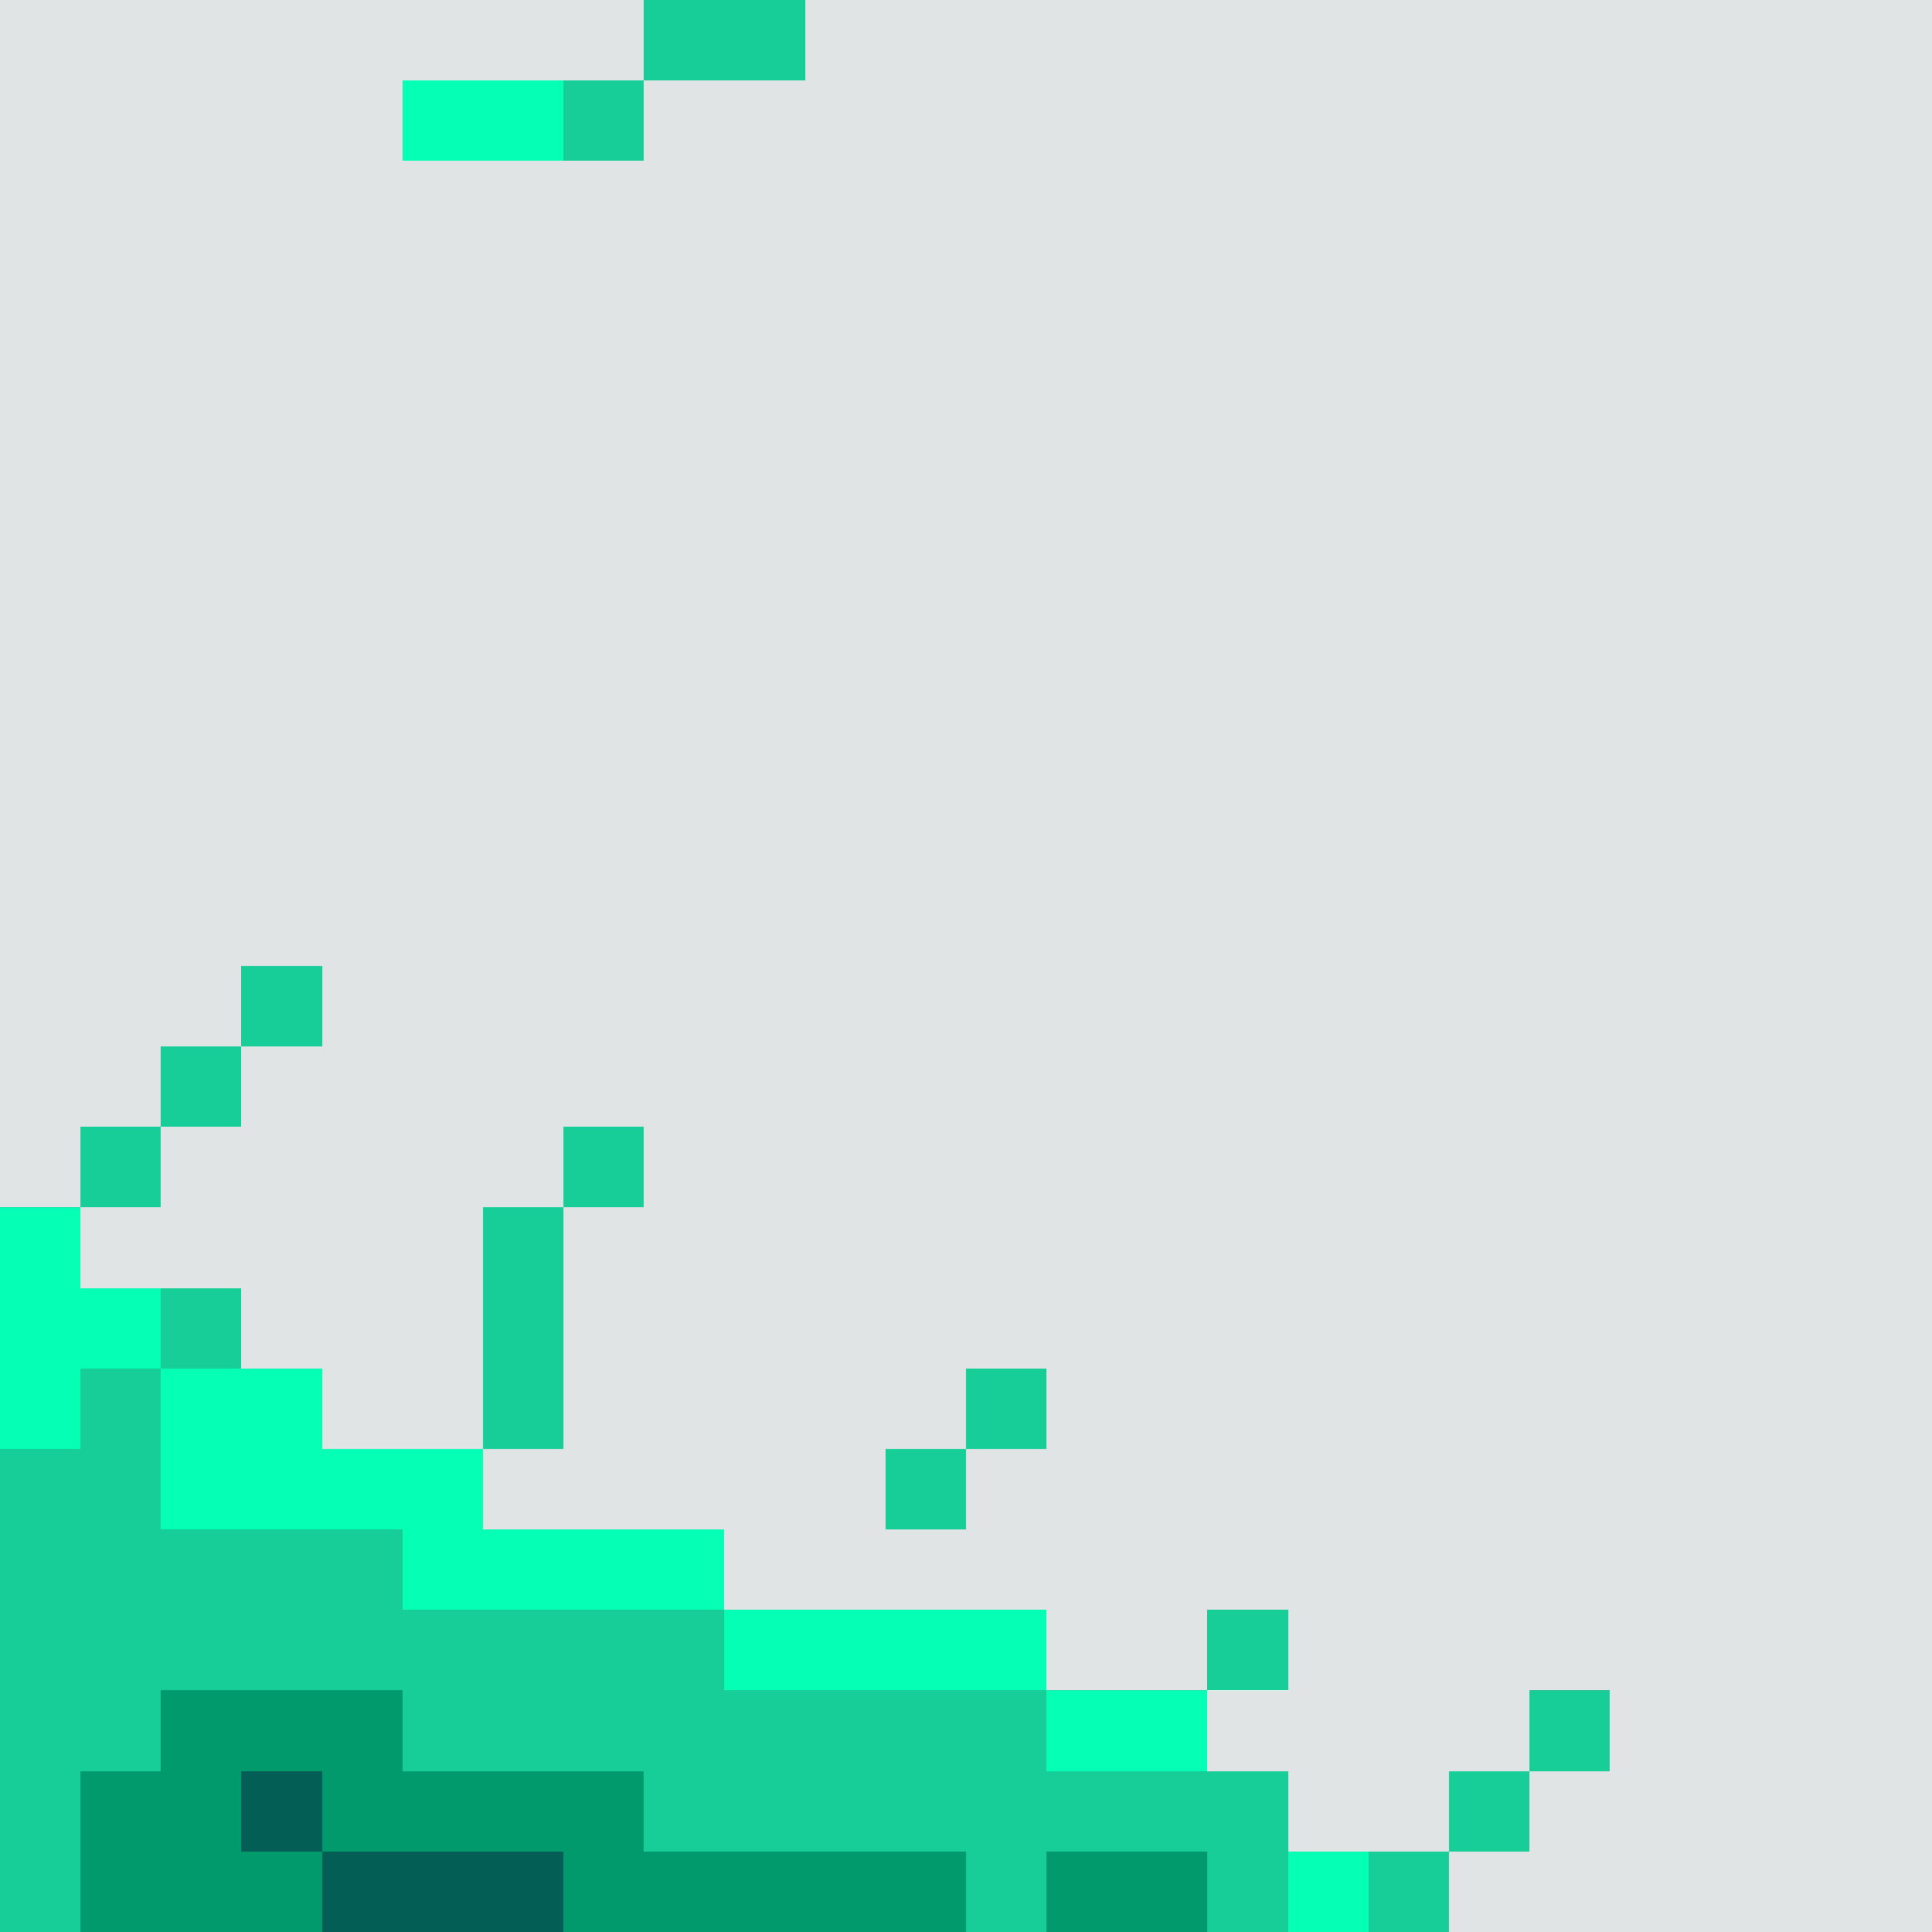 <?xml version="1.0" encoding="utf-8"?>
<!-- Generator: Adobe Illustrator 24.2.0, SVG Export Plug-In . SVG Version: 6.00 Build 0)  -->
<svg version="1.1" id="圖層_1" shape-rendering="crispEdges"
	 xmlns="http://www.w3.org/2000/svg" xmlns:xlink="http://www.w3.org/1999/xlink" x="0px" y="0px" viewBox="0 0 96 96"
	 style="enable-background:new 0 0 96 96;" xml:space="preserve">
<style type="text/css">
	.st0{fill:#035E55;}
	.st1{fill:#05FFB5;}
	.st2{fill:#17CE98;}
	.st3{fill:#009A6C;}
	.st4{opacity:0.118;fill:#011E1B;enable-background:new    ;}
</style>
<g>
	<rect x="12" y="88" class="st0" width="4" height="4"/>
	<polygon class="st0" points="28,92 24,92 20,92 16,92 16,96 20,96 24,96 28,96 	"/>
</g>
<g>
	<polygon class="st1" points="20,4 20,8 24,8 28,8 28,4 24,4 	"/>
	<polygon class="st1" points="4,64 4,60 0,60 0,64 0,68 0,72 4,72 4,68 8,68 8,64 	"/>
	<polygon class="st1" points="32,76 28,76 24,76 24,72 20,72 16,72 16,68 12,68 8,68 8,72 8,76 12,76 16,76 20,76 20,80 24,80 
		28,80 32,80 36,80 36,76 	"/>
	<polygon class="st1" points="48,80 44,80 40,80 36,80 36,84 40,84 44,84 48,84 52,84 52,80 	"/>
	<polygon class="st1" points="60,84 56,84 52,84 52,88 56,88 60,88 	"/>
	<rect x="64" y="92" class="st1" width="4" height="4"/>
</g>
<g>
	<polygon class="st2" points="40,4 40,0 36,0 32,0 32,4 36,4 	"/>
	<rect x="28" y="4" class="st2" width="4" height="4"/>
	<rect x="12" y="48" class="st2" width="4" height="4"/>
	<rect x="8" y="52" class="st2" width="4" height="4"/>
	<rect x="4" y="56" class="st2" width="4" height="4"/>
	<rect x="28" y="56" class="st2" width="4" height="4"/>
	<rect x="8" y="64" class="st2" width="4" height="4"/>
	<polygon class="st2" points="28,68 28,64 28,60 24,60 24,64 24,68 24,72 28,72 	"/>
	<rect x="48" y="68" class="st2" width="4" height="4"/>
	<rect x="44" y="72" class="st2" width="4" height="4"/>
	<rect x="60" y="80" class="st2" width="4" height="4"/>
	<rect x="76" y="84" class="st2" width="4" height="4"/>
	<rect x="72" y="88" class="st2" width="4" height="4"/>
	<polygon class="st2" points="4,92 4,88 8,88 8,84 12,84 16,84 20,84 20,88 24,88 28,88 32,88 32,92 36,92 40,92 44,92 48,92 48,96 
		52,96 52,92 56,92 60,92 60,96 64,96 64,92 64,88 60,88 56,88 52,88 52,84 48,84 44,84 40,84 36,84 36,80 32,80 28,80 24,80 20,80 
		20,76 16,76 12,76 8,76 8,72 8,68 4,68 4,72 0,72 0,76 0,80 0,84 0,88 0,92 0,96 4,96 	"/>
	<rect x="68" y="92" class="st2" width="4" height="4"/>
</g>
<g>
	<polygon class="st3" points="16,96 16,92 12,92 12,88 16,88 16,92 20,92 24,92 28,92 28,96 32,96 36,96 40,96 44,96 48,96 48,92 
		44,92 40,92 36,92 32,92 32,88 28,88 24,88 20,88 20,84 16,84 12,84 8,84 8,88 4,88 4,92 4,96 8,96 12,96 	"/>
	<polygon class="st3" points="52,92 52,96 56,96 60,96 60,92 56,92 	"/>
</g>
<g>
	<path class="st4" d="M88,0h-4h-4h-4h-4h-4h-4h-4h-4h-4h-4h-4h-4v4h-4h-4v4h-4h-4h-4V4h4h4h4V0h-4h-4h-4h-4h-4H8H4H0v4v4v4v4v4v4v4
		v4v4v4v4v4v4v4v4h4v-4h4v-4h4v-4h4v4h-4v4H8v4H4v4h4h4v4h4v4h4h4v-4v-4v-4h4v-4h4v4h-4v4v4v4h-4v4h4h4h4v4h4h4h4h4v4h4h4v-4h4v4h-4
		v4h4v4h4h4v-4h4v-4h4v4h-4v4h-4v4h4h4h4h4h4h4v-4v-4v-4v-4v-4v-4v-4v-4v-4v-4v-4v-4v-4v-4v-4v-4v-4v-4v-4v-4v-4V8V4V0h-4H88z
		 M44,76v-4h4v-4h4v4h-4v4H44z"/>
</g>
</svg>
